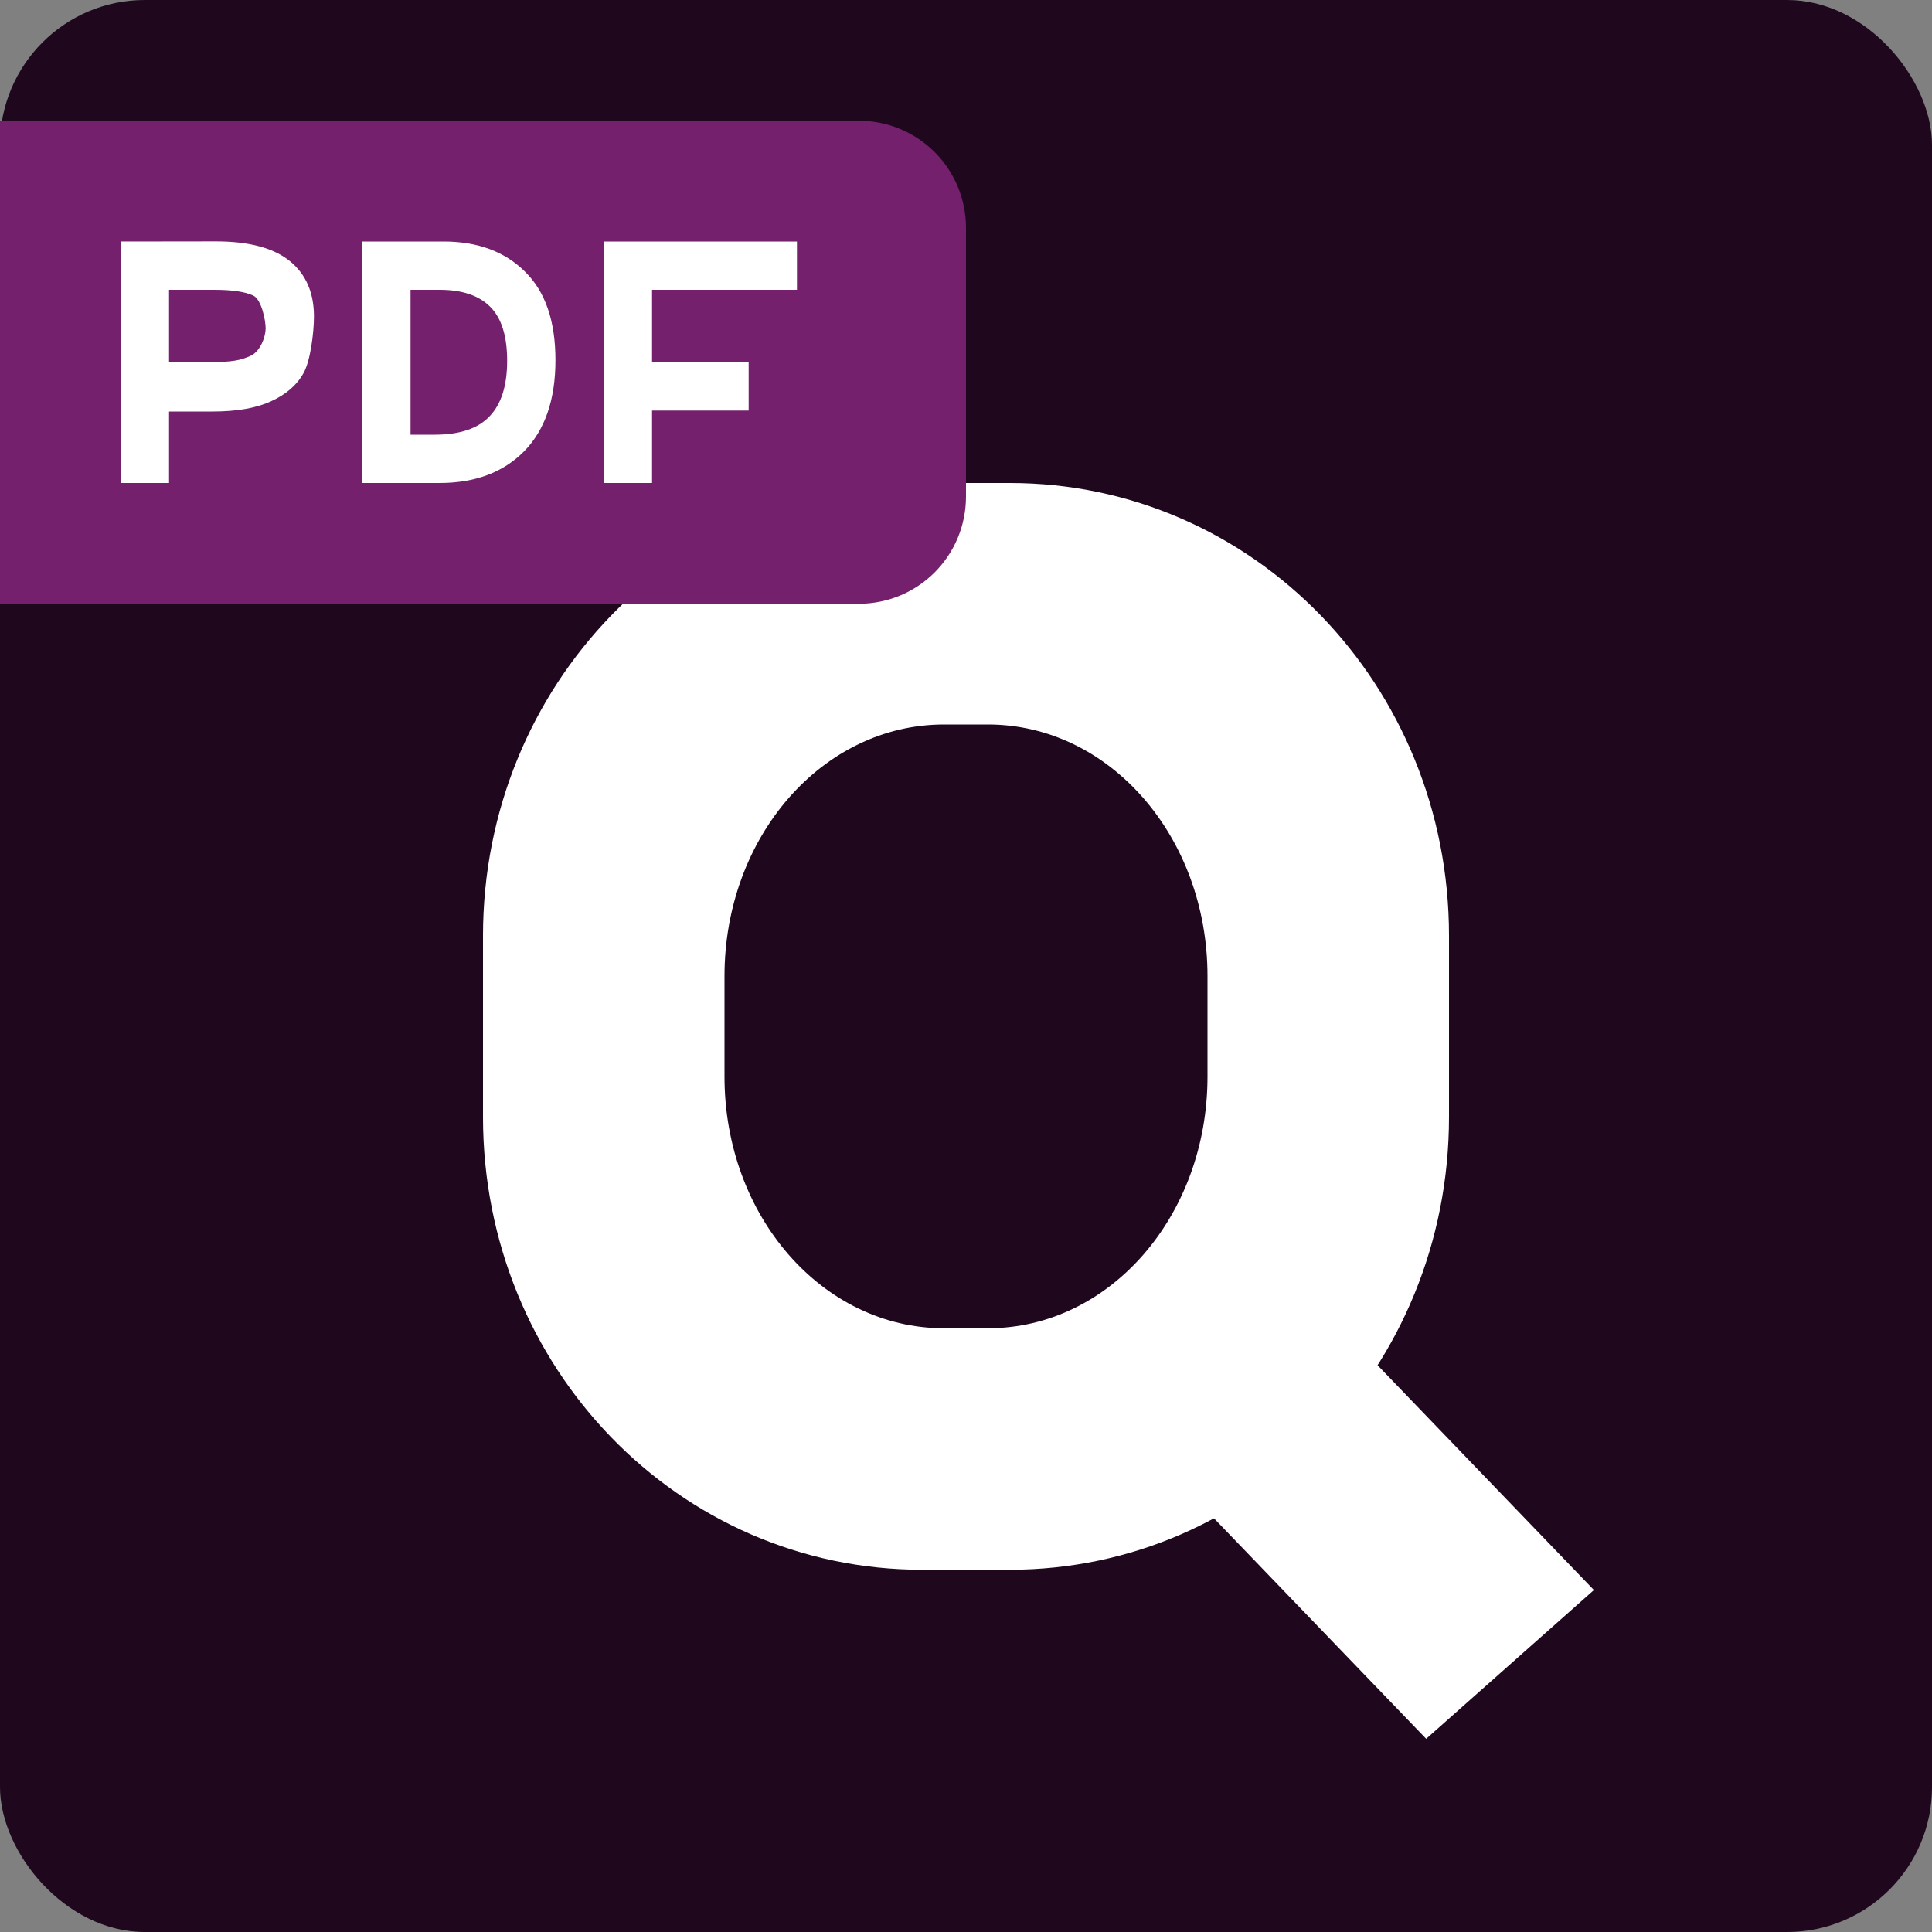 <svg xmlns="http://www.w3.org/2000/svg" width="16" height="16" version="1.1">
 <rect width="100%" height="100%" fill="#808080" stroke="none"/>
 <rect style="fill:#1f081d" width="16" height="16" x="0" y="0" rx="1.2" ry="1.2"/>
 <path style="fill:#ffffff" d="M 7.637 4 C 5.622 4 4 5.672 4 7.75 L 4 9.25 C 4 11.328 5.622 13 7.637 13 L 8.363 13 C 10.378 13 12 11.328 12 9.25 L 12 7.75 C 12 5.672 10.378 4 8.363 4 L 7.637 4 z M 7.818 6 L 8.182 6 C 9.189 6 10 6.93 10 8.084 L 10 8.916 C 10 10.07 9.189 11 8.182 11 L 7.818 11 C 6.811 11 6 10.07 6 8.916 L 6 8.084 C 6 6.93 6.811 6 7.818 6 z"/>
 <path style="fill:#ffffff" d="M 9.2,11.687 9.69,12.196 11.811,14.4 13.2,13.168 11.079,10.964 10.536,10.4 Z"/>
 <path style="fill:#74206c" d="M -4e-8,1 V 5 H 7.111 C 7.604,5 8,4.604 8,4.111 V 1.889 C 8,1.396 7.604,1 7.111,1 Z"/>
 <path style="fill:#ffffff" d="m 1,2 v 2 H 1.4 V 3.408 h 0.36 c 0.2,0 0.361,-0.028 0.483,-0.084 0.124,-0.056 0.215,-0.134 0.27,-0.233 0.058,-0.101 0.087,-0.338 0.087,-0.47 0,-0.198 -0.067,-0.351 -0.2,-0.459 -0.133,-0.108 -0.337,-0.163 -0.61,-0.163 z m 2,0 v 2 h 0.64 c 0.295,0 0.528,-0.088 0.701,-0.263 C 4.513,3.561 4.6,3.31 4.6,2.983 4.6,2.658 4.516,2.414 4.347,2.249 4.18,2.083 3.956,2 3.673,2 Z m 2,0 v 2 h 0.4 V 3.4 h 0.8 V 3 h -0.8 V 2.4 h 1.2 v -0.4 z M 1.4,2.4 h 0.376 c 0.147,0 0.254,0.016 0.322,0.048 C 2.166,2.481 2.2,2.654 2.2,2.72 c 0,0.065 -0.042,0.191 -0.127,0.228 -0.082,0.035 -0.138,0.052 -0.376,0.052 H 1.4 Z m 2,0 h 0.241 c 0.186,0 0.326,0.047 0.419,0.141 C 4.153,2.634 4.2,2.782 4.2,2.988 4.2,3.194 4.151,3.348 4.054,3.448 3.959,3.549 3.807,3.6 3.601,3.6 H 3.4 Z"/>
</svg>

